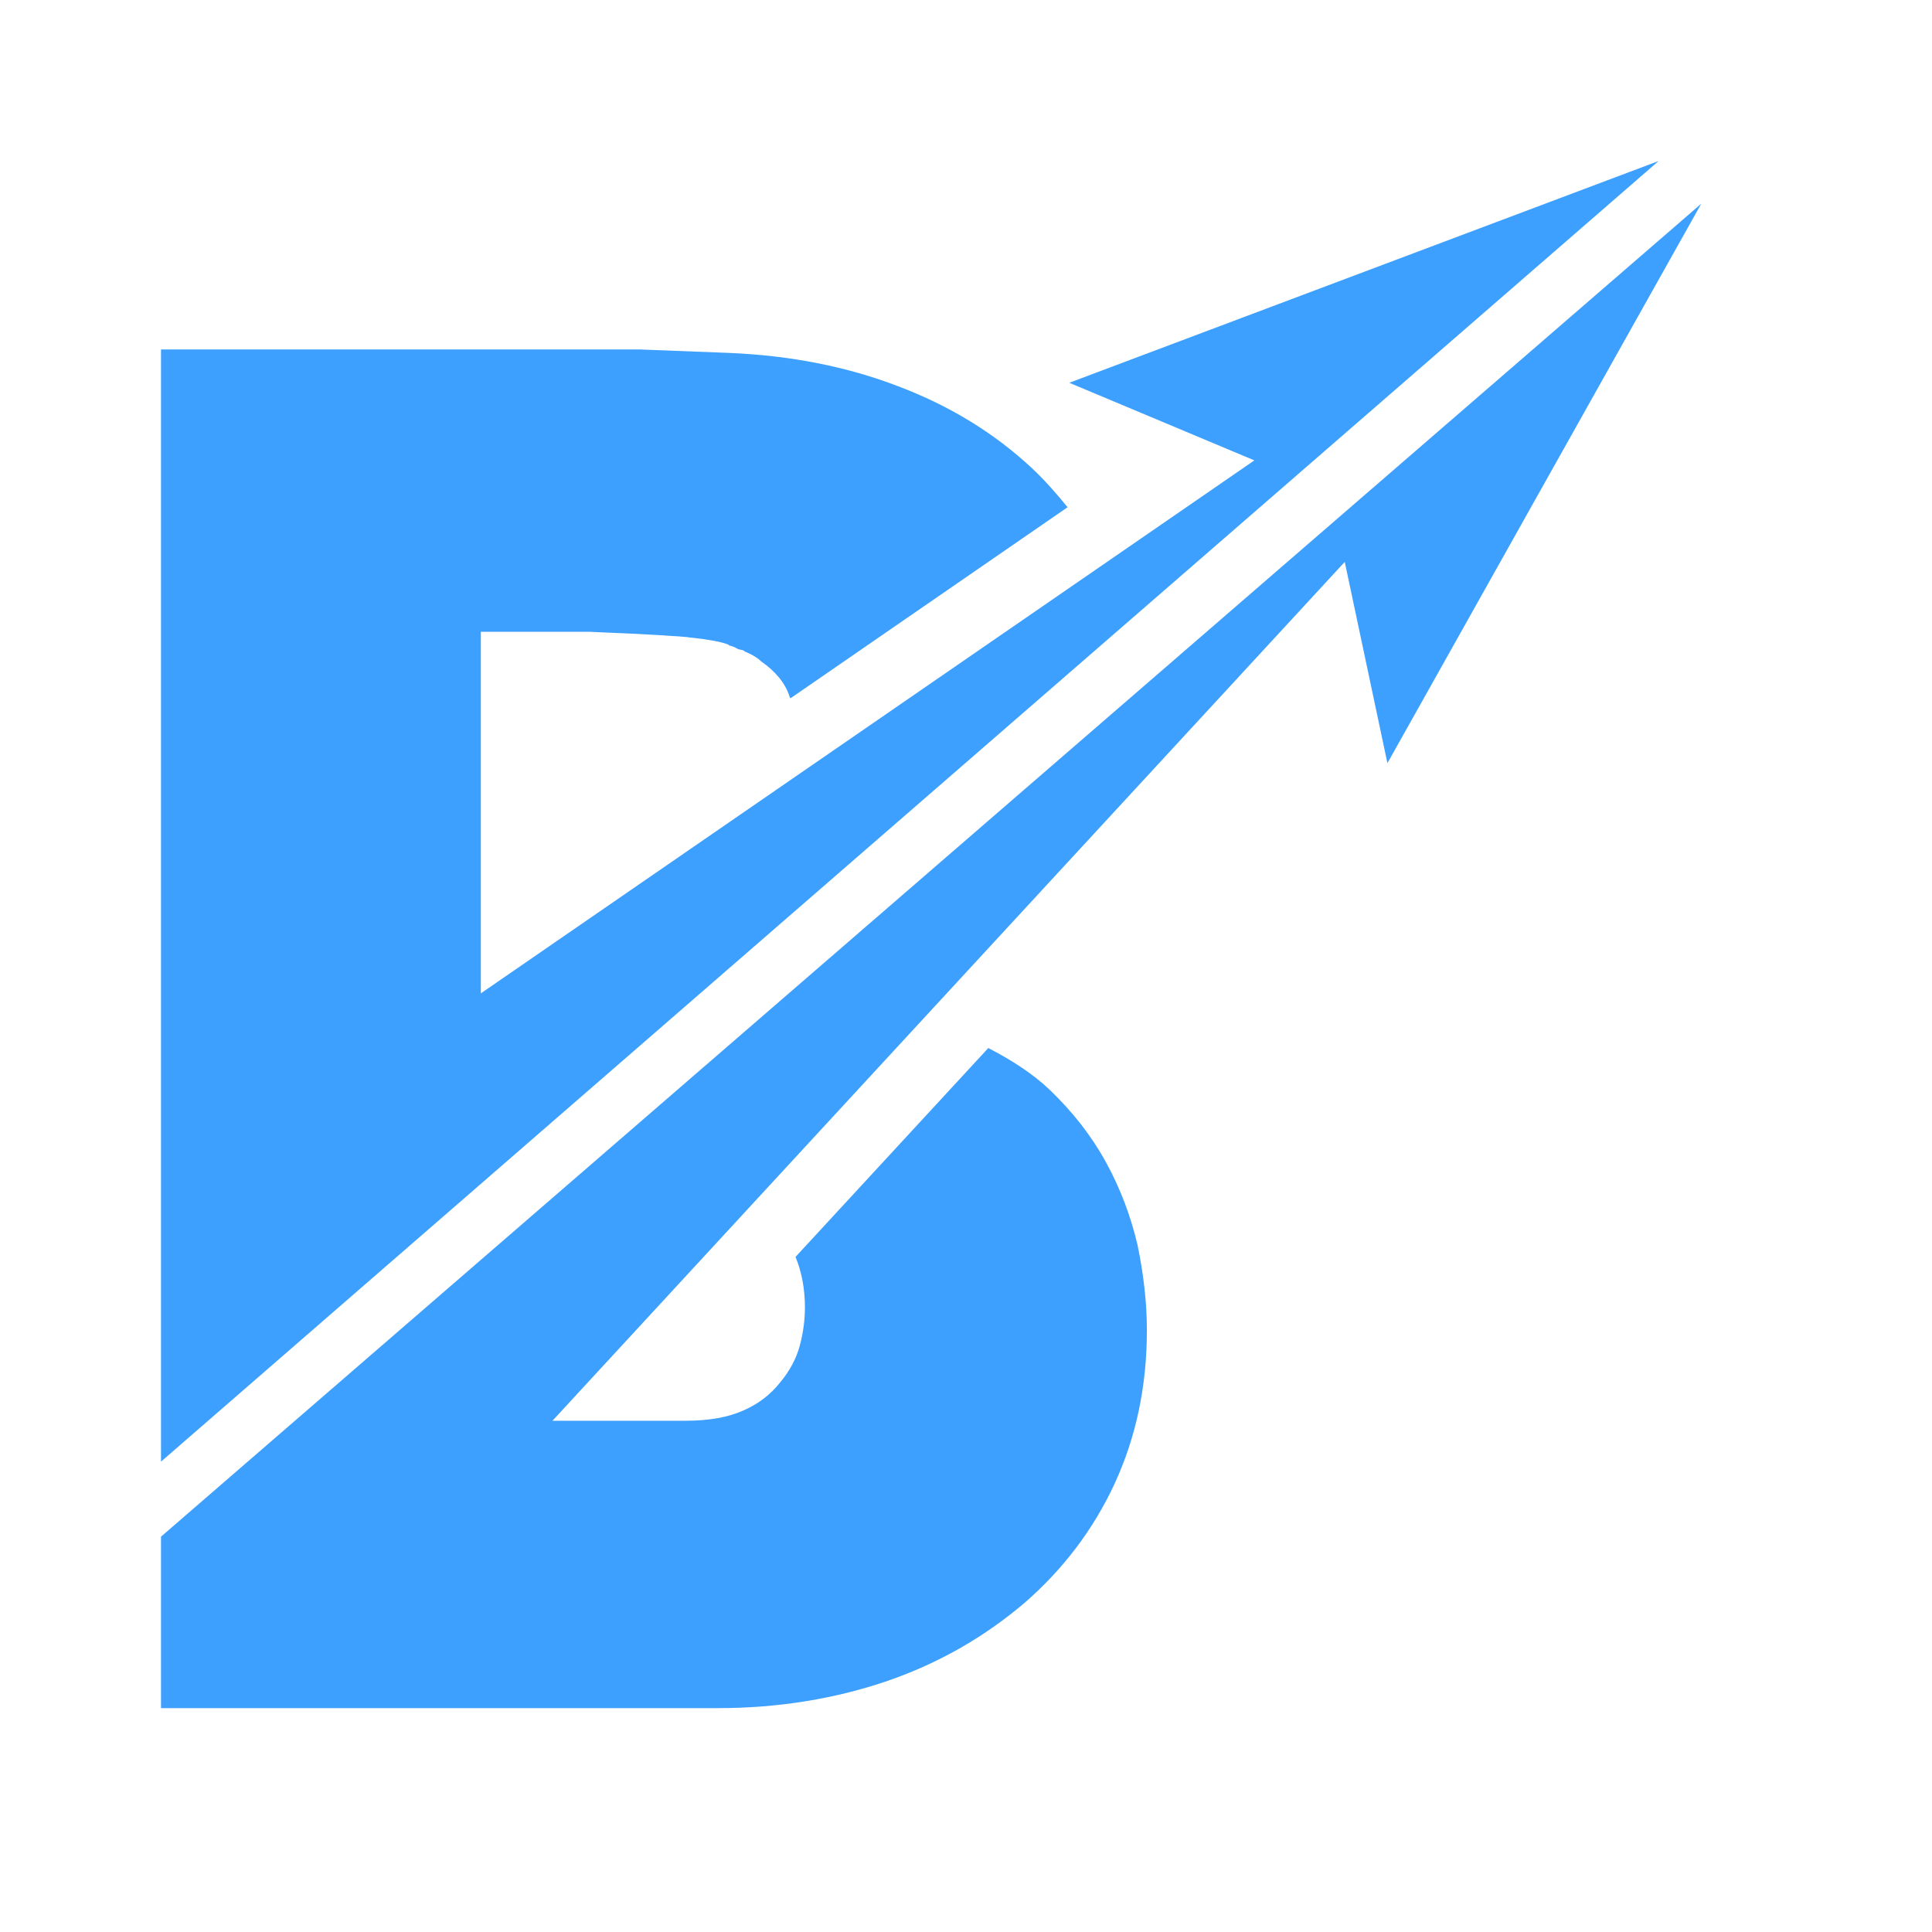 <svg width="24" height="24" viewBox="-2 -2 24 24" fill="none" xmlns="http://www.w3.org/2000/svg">
<g id="Group">
<path id="Vector" d="M11.283 2.755L13.582 3.719L3.973 10.34V5.848H4.323H5.319C5.52 5.859 5.869 5.869 6.198 5.891H6.208C6.219 5.891 6.219 5.891 6.219 5.891C6.314 5.901 6.41 5.901 6.505 5.912C6.537 5.912 6.569 5.922 6.6 5.922C6.802 5.944 6.971 5.975 7.045 6.007C7.056 6.007 7.056 6.018 7.056 6.018C7.098 6.028 7.13 6.039 7.162 6.06C7.183 6.071 7.215 6.071 7.236 6.081C7.236 6.081 7.247 6.081 7.247 6.092C7.353 6.134 7.416 6.177 7.459 6.219C7.628 6.336 7.755 6.484 7.808 6.653C7.808 6.664 7.819 6.664 7.819 6.675L11.262 4.301C11.124 4.132 10.976 3.962 10.817 3.814C10.351 3.38 9.8 3.041 9.154 2.797C8.518 2.553 7.819 2.416 7.056 2.384L5.944 2.341H0V13.053V13.773V16.157L18.604 0L11.283 2.755Z" fill="#3DA0FE"/>
<path id="Vector_2" d="M0 17.089V17.63V17.778V19.219H6.918C7.671 19.219 8.38 19.102 9.027 18.88C9.673 18.657 10.235 18.329 10.722 17.916C11.199 17.503 11.58 17.005 11.845 16.433C12.11 15.86 12.247 15.225 12.247 14.525C12.247 14.176 12.205 13.826 12.131 13.466C12.046 13.106 11.919 12.767 11.739 12.438C11.559 12.11 11.326 11.813 11.04 11.538C10.828 11.336 10.563 11.167 10.277 11.019L7.882 13.614C7.957 13.794 7.999 14.006 7.999 14.239C7.999 14.398 7.978 14.557 7.935 14.716C7.893 14.875 7.808 15.034 7.692 15.172C7.575 15.32 7.427 15.437 7.236 15.521C7.045 15.606 6.812 15.649 6.516 15.649H4.863L14.705 4.98L15.235 7.48L19.134 0.53L0 17.089Z" fill="#3DA0FE"/>
</g>
</svg>
